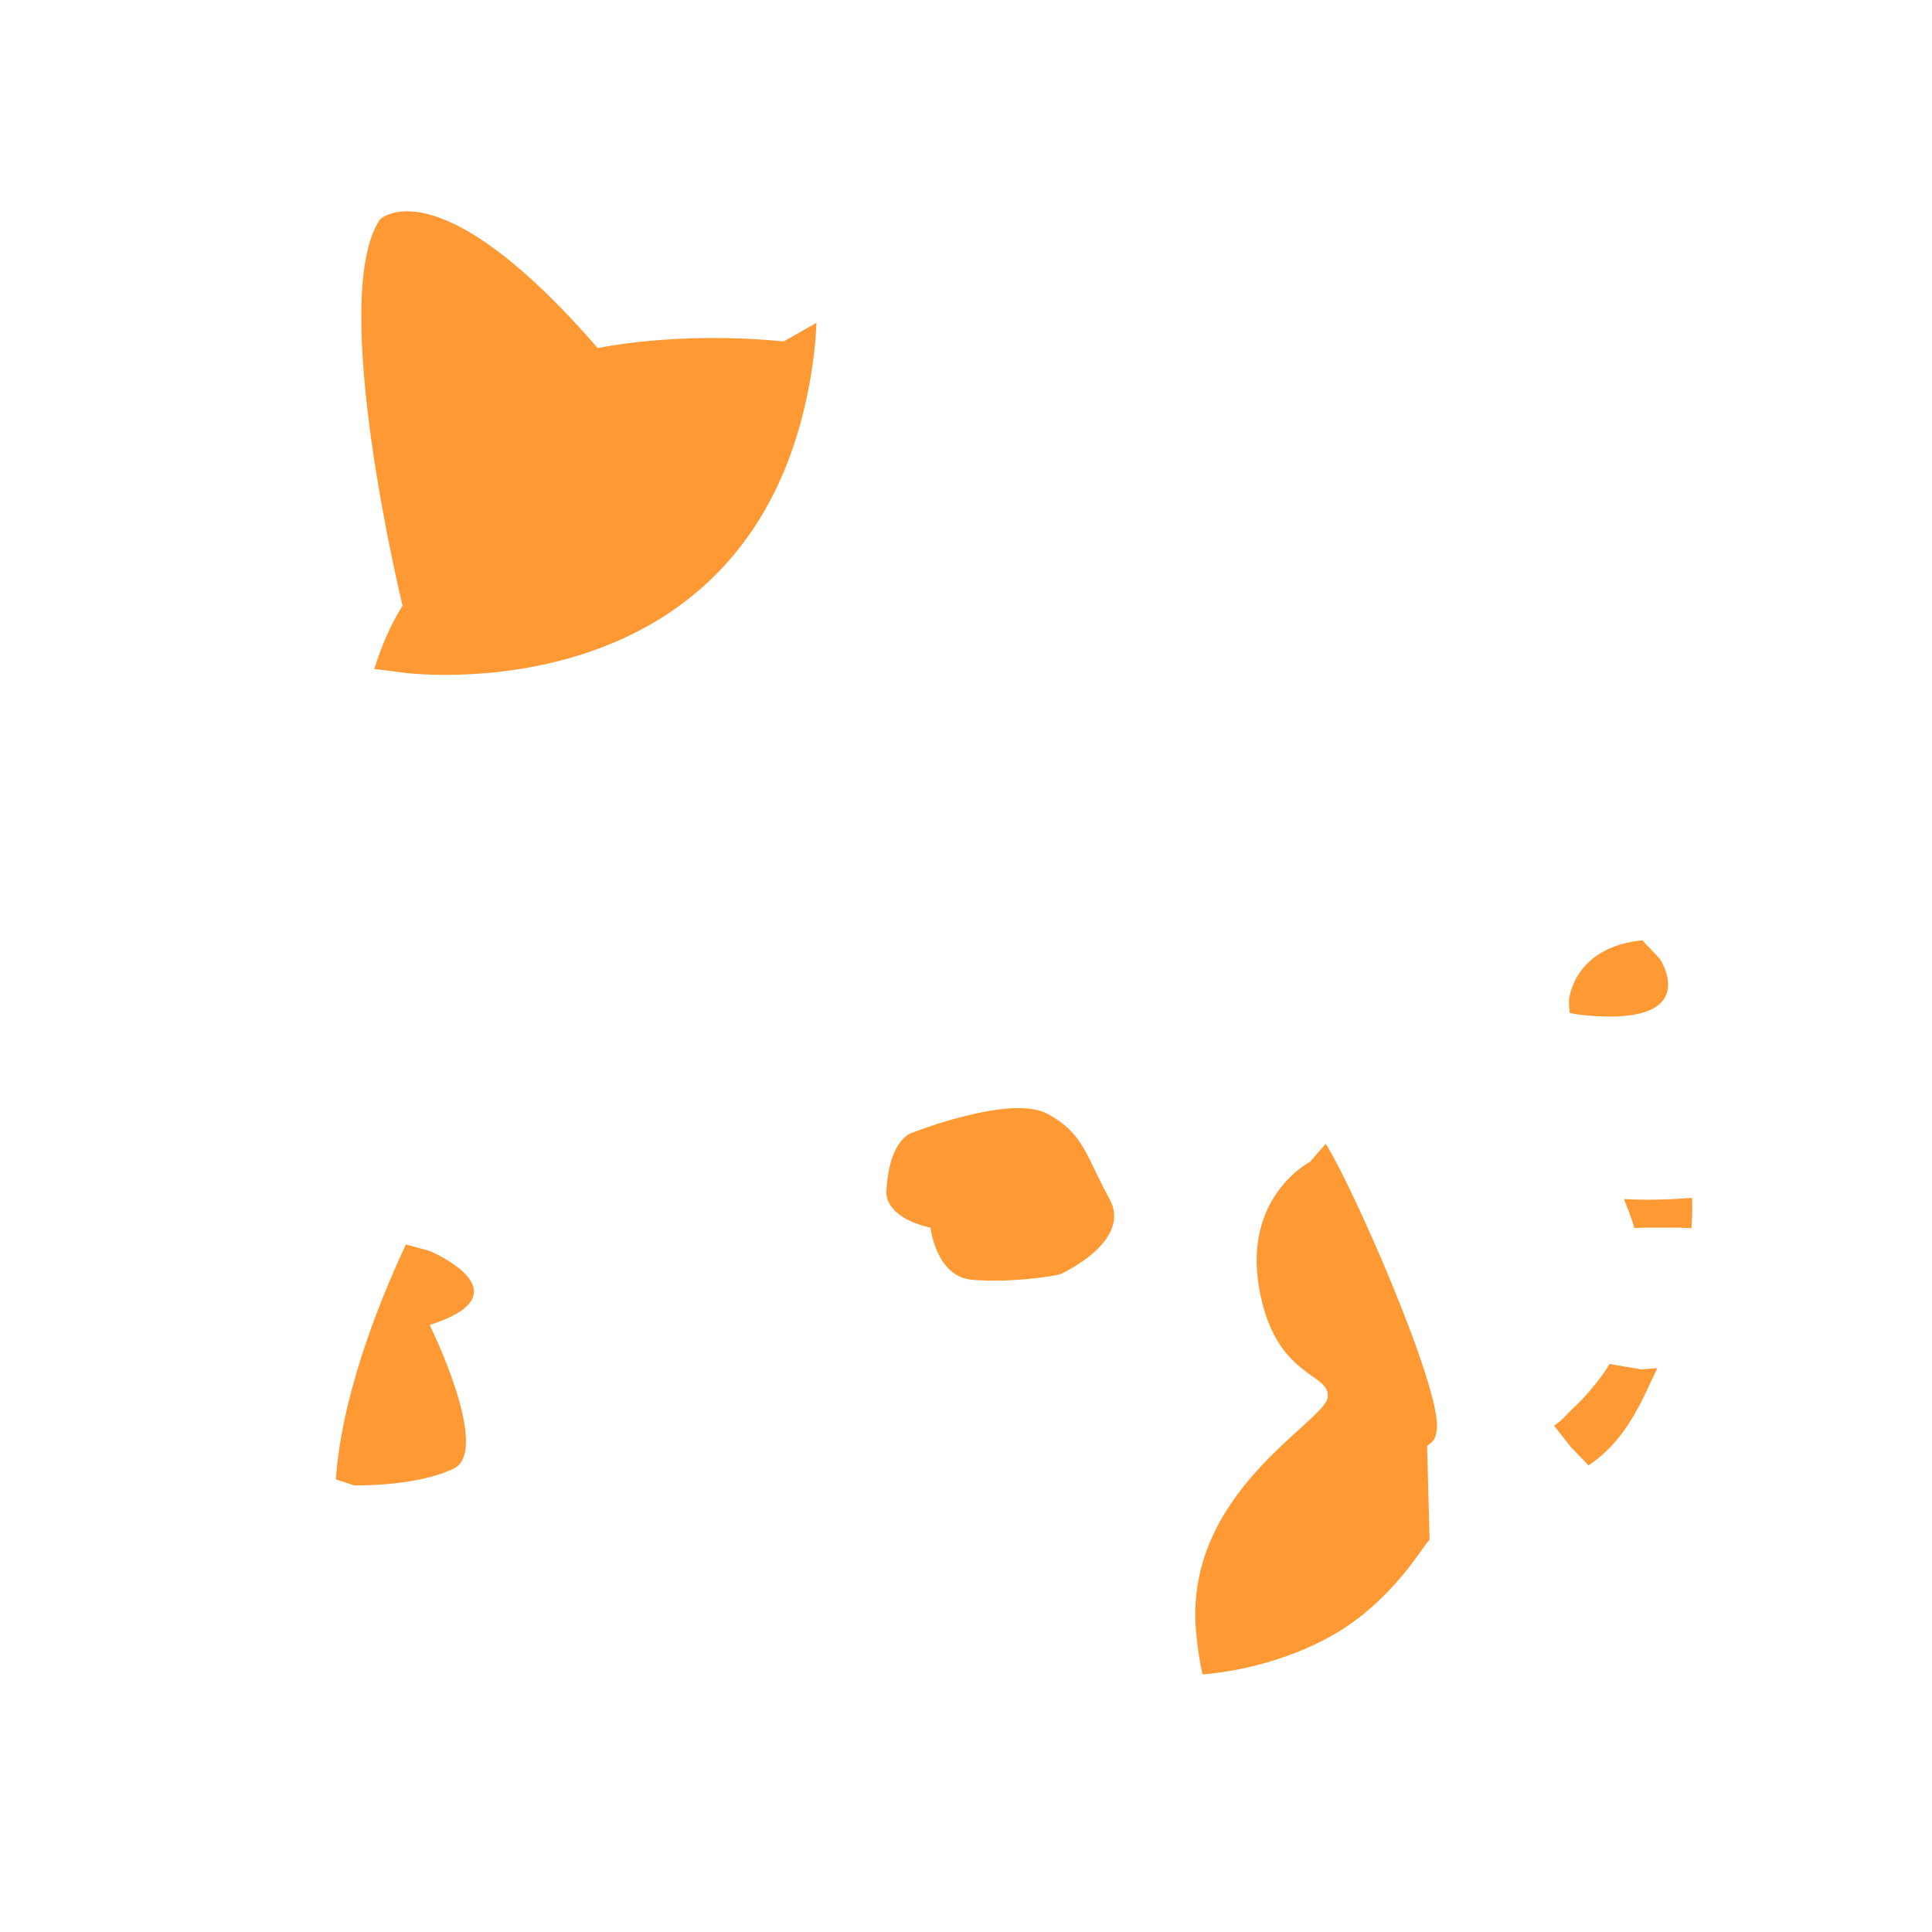 <?xml version="1.0" encoding="UTF-8"?>
<!DOCTYPE svg PUBLIC "-//W3C//DTD SVG 1.1//EN" "http://www.w3.org/Graphics/SVG/1.1/DTD/svg11.dtd">
<!-- Creator: CorelDRAW 2021 (64-Bit) -->
<svg xmlns="http://www.w3.org/2000/svg" xml:space="preserve" width="500px" height="500px" version="1.1" style="shape-rendering:geometricPrecision; text-rendering:geometricPrecision; image-rendering:optimizeQuality; fill-rule:evenodd; clip-rule:evenodd"
viewBox="0 0 500 500"
 xmlns:xlink="http://www.w3.org/1999/xlink"
 xmlns:xodm="http://www.corel.com/coreldraw/odm/2003">
 <defs>
  <style type="text/css">
   <![CDATA[
    .fil0 {fill:none}
    .fil1 {fill:#FF9933}
   ]]>
  </style>
 </defs>
 <g id="Layer_x0020_1">
  <rect class="fil0" x="1.89" y="-0.62" width="500" height="500"/>
  <g id="_2295118087120">
   <path class="fil1" d="M240.82 317.73c0,0 1.38,12.64 10.74,13.48 9.36,0.84 21.08,-0.84 22.95,-1.5 0,0 18.72,-8.42 12.61,-19.46 -6.11,-11.05 -6.5,-16.85 -16.06,-22 -9.55,-5.14 -34.87,4.87 -34.87,4.87 0,0 -6.11,1.22 -6.8,15.35 0,0 -0.79,6.46 11.43,9.26z"/>
   <path class="fil1" d="M343.08 296.01c6.81,10.54 29.9,63.09 28.79,73.81 -0.33,3.16 -1.47,3.52 -2.54,4.39l0.65 24.32c-0.97,0.29 -8.07,13.76 -22.34,22.99 -9.77,6.3 -23.36,10.74 -36.43,11.82 -0.71,-3.09 -1.28,-6.75 -1.67,-11.08 -3.24,-36 33.24,-54.12 34.07,-60.63 0.84,-6.51 -13.7,-4.71 -17.77,-28.41 -4.08,-23.71 13.2,-32.54 13.2,-32.54l4.04 -4.67z"/>
   <path class="fil1" d="M402.17 368.96c2.37,-1.55 1.61,-1.37 6.64,-6.13 0.84,-0.8 5.67,-6.1 7.73,-9.83l8.27 1.4 4.1 -0.33c-3.88,8.1 -7.81,18.53 -17.8,25.17l-2.44 -2.54 -2.16 -2.24 -4.34 -5.5z"/>
   <path class="fil1" d="M406.25 262.15c-0.26,-2.4 -0.18,-3.43 -0.18,-3.43 0,0 1.07,-13.61 18.96,-15.37l4.55 4.82c0,0 11.33,17.11 -18.38,14.68 -1.88,-0.15 -3.52,-0.39 -4.95,-0.7z"/>
   <path class="fil1" d="M96.85 173.13c1.66,-5.23 4.04,-11.23 7.33,-16.37 0,0 -19.46,-79.87 -5.83,-99.97 0,0 14.72,-14.65 56.35,33.3 0,0 20.47,-4.47 48.09,-1.73 0,0 3.63,-2.01 8.51,-4.83 -0.14,3.55 -0.47,7.26 -1.05,11.17 -13.48,91.45 -105.35,79.44 -105.35,79.44l-8.05 -1.01z"/>
   <path class="fil1" d="M86.91 382.86c1.48,-20.58 9.94,-43.18 18.13,-60.8l6.16 1.69c0,0 25.79,10.86 0,19.16 0,0 16.01,32.41 6.24,37.15 -9.78,4.75 -25.8,4.35 -25.8,4.35l-4.73 -1.55z"/>
   <path class="fil1" d="M425.96 317.7l8.02 0 3.76 0.15c0.23,-3.05 0.25,-5.73 0.18,-7.84 -4.52,0.35 -11.28,0.69 -17.62,0.3 0.54,1.47 1.12,3.01 1.75,4.62 0.38,0.98 0.68,1.95 0.91,2.89l3 -0.12z"/>
  </g>
 </g>
</svg>
